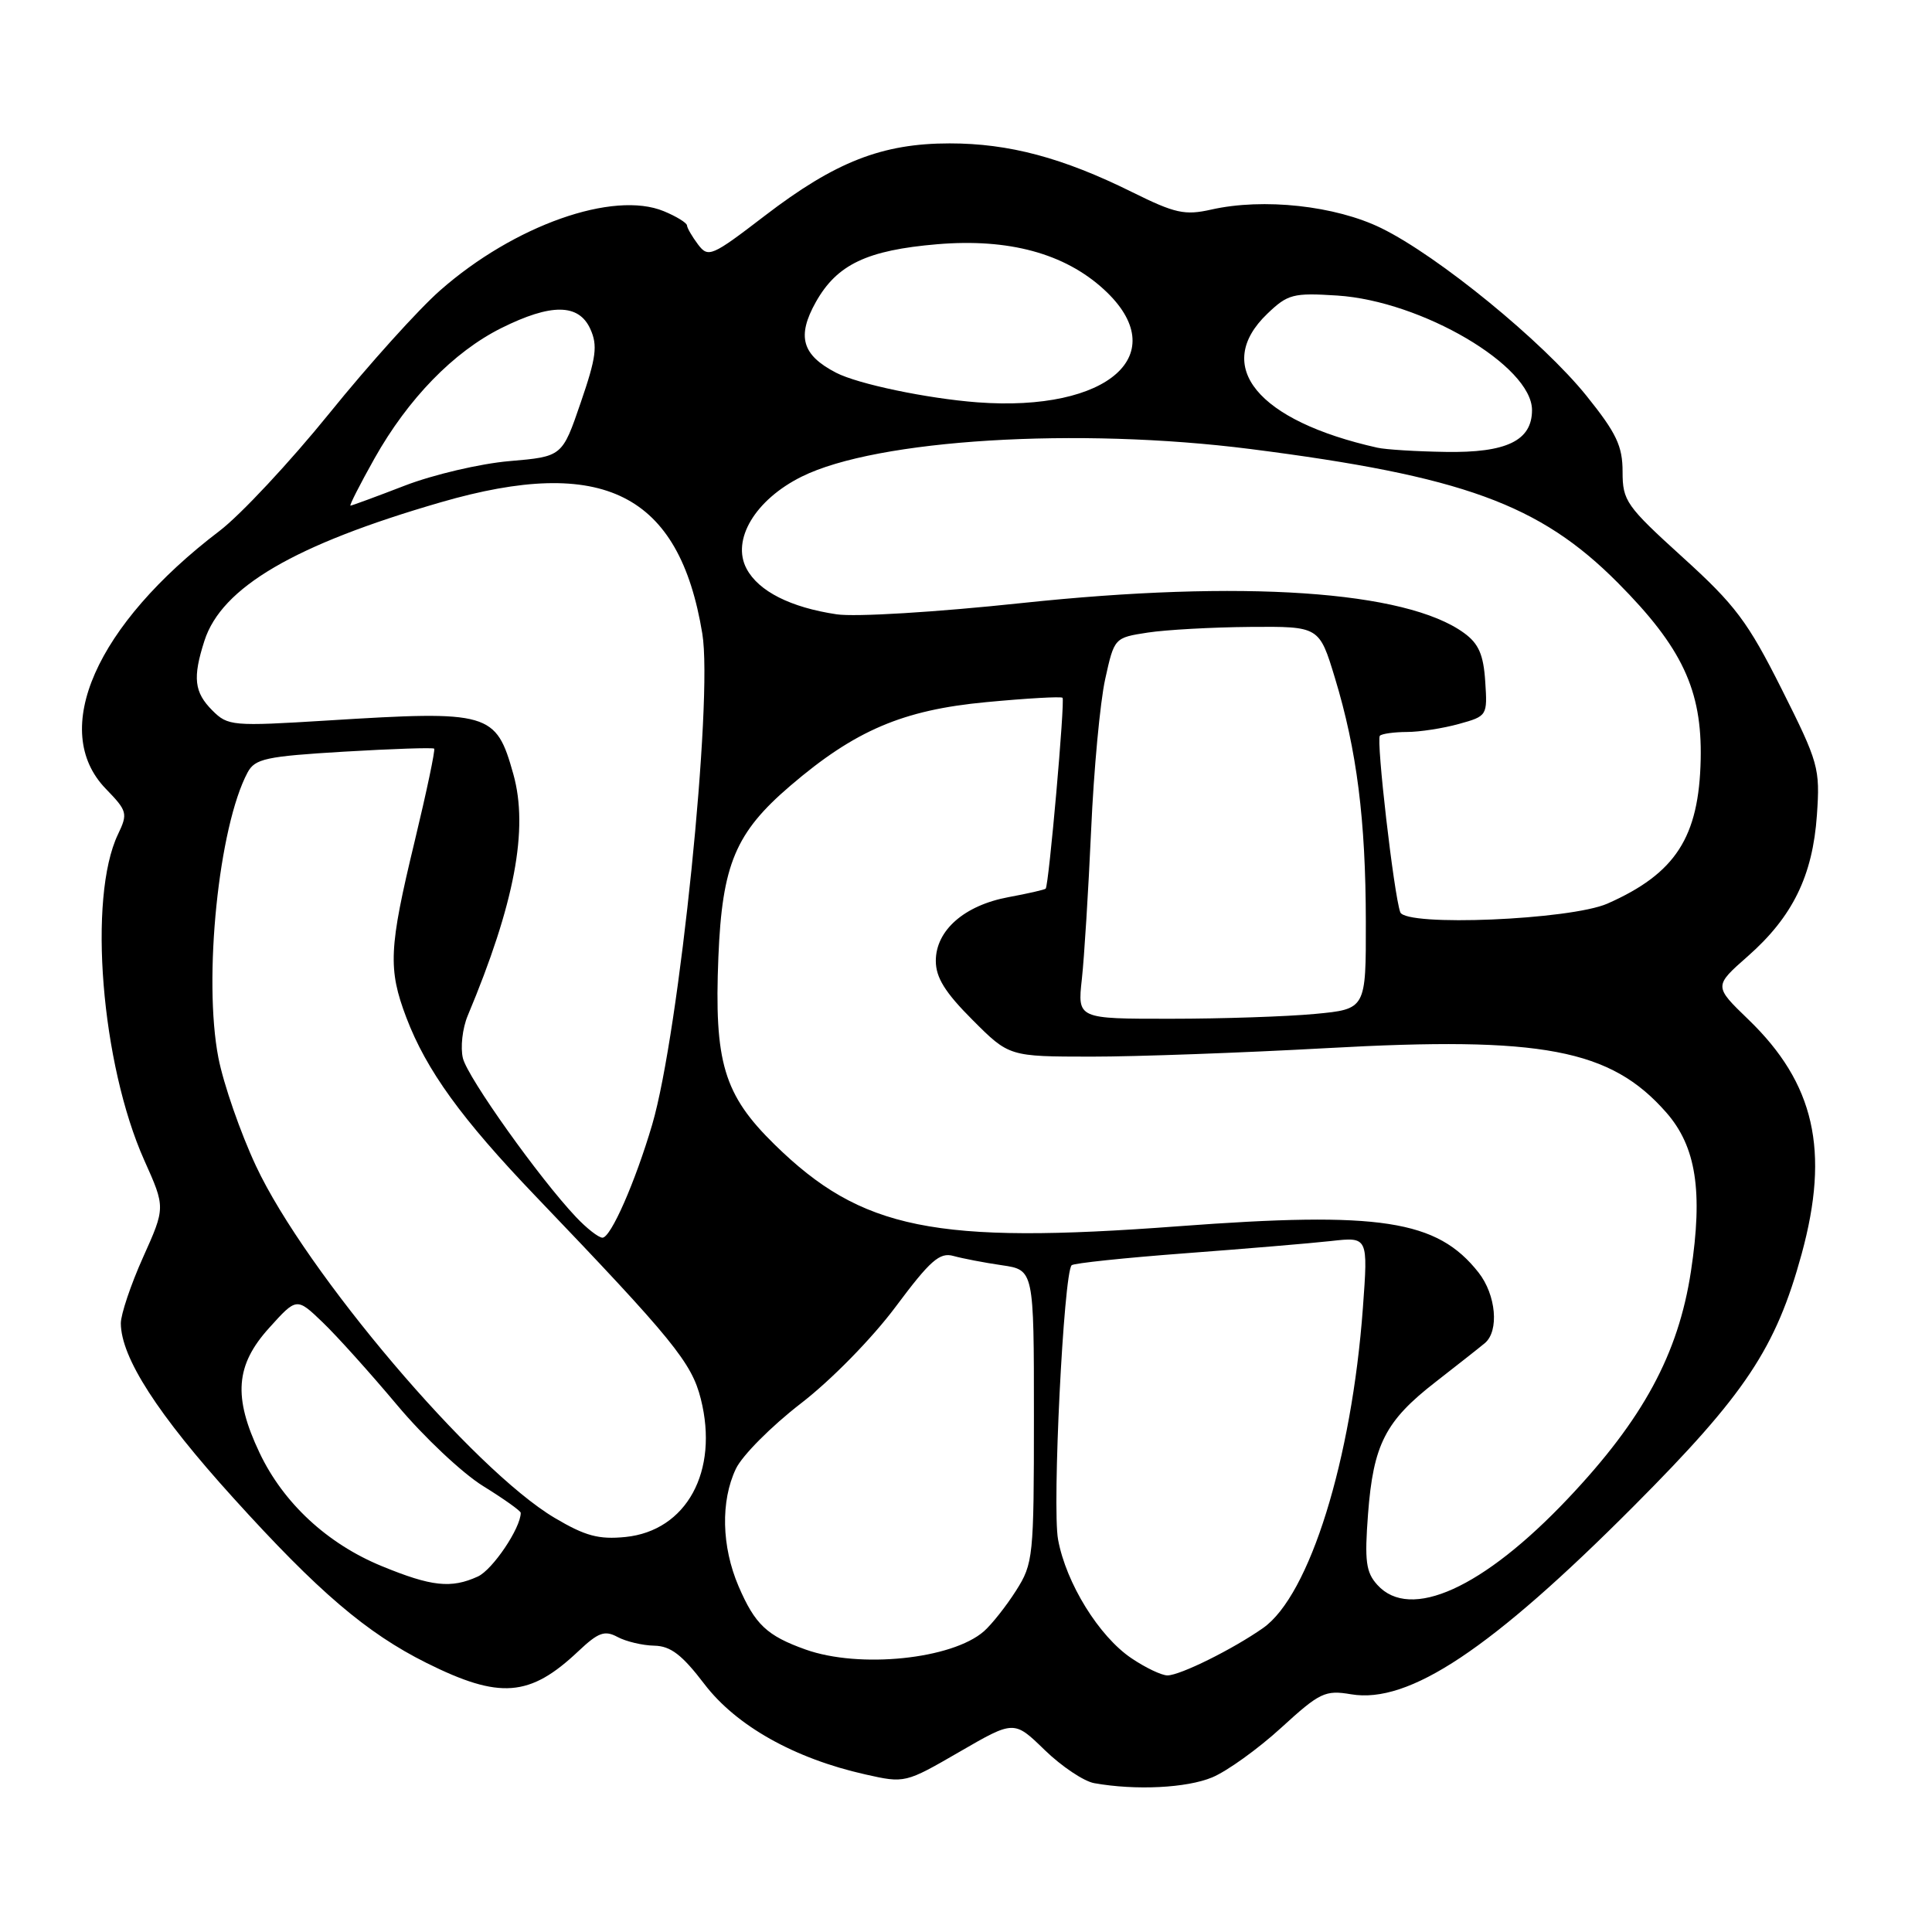 <?xml version="1.0" encoding="UTF-8" standalone="no"?>
<!DOCTYPE svg PUBLIC "-//W3C//DTD SVG 1.1//EN" "http://www.w3.org/Graphics/SVG/1.1/DTD/svg11.dtd" >
<svg xmlns="http://www.w3.org/2000/svg" xmlns:xlink="http://www.w3.org/1999/xlink" version="1.1" viewBox="0 0 256 256">
 <g >
 <path fill="currentColor"
d=" M 160.63 235.51 C 162.59 234.69 166.70 231.74 169.75 228.95 C 174.88 224.26 175.58 223.92 179.02 224.50 C 186.68 225.80 197.58 218.54 216.50 199.55 C 231.28 184.72 235.31 178.65 238.73 166.15 C 242.47 152.46 240.44 143.55 231.67 135.09 C 227.09 130.67 227.09 130.67 231.59 126.71 C 237.53 121.48 240.19 116.05 240.75 108.00 C 241.18 101.78 240.98 101.07 236.07 91.29 C 231.59 82.37 229.93 80.16 222.97 73.85 C 215.48 67.05 215.00 66.37 215.00 62.51 C 215.00 59.10 214.19 57.39 210.22 52.45 C 204.43 45.25 190.55 33.91 183.03 30.23 C 176.95 27.25 167.40 26.21 160.50 27.77 C 156.99 28.56 155.71 28.28 150.00 25.45 C 140.82 20.90 133.70 19.00 125.83 19.00 C 116.90 19.00 110.68 21.43 101.35 28.58 C 94.28 34.00 93.85 34.18 92.49 32.39 C 91.71 31.35 91.05 30.22 91.03 29.87 C 91.01 29.53 89.64 28.68 87.97 27.99 C 81.27 25.21 68.10 29.87 58.32 38.48 C 55.47 40.98 48.86 48.31 43.64 54.77 C 38.42 61.22 31.87 68.23 29.10 70.34 C 12.69 82.82 6.53 96.79 14.02 104.52 C 16.87 107.46 16.96 107.78 15.63 110.56 C 11.63 118.93 13.41 140.98 19.12 153.75 C 21.92 160.00 21.92 160.00 18.96 166.59 C 17.33 170.22 16.01 174.16 16.01 175.34 C 16.04 179.89 20.88 187.41 30.95 198.52 C 42.16 210.91 48.57 216.38 56.50 220.34 C 66.22 225.19 70.20 224.88 76.64 218.79 C 79.28 216.30 80.12 215.99 81.83 216.91 C 82.95 217.51 85.14 218.03 86.68 218.06 C 88.86 218.10 90.37 219.26 93.33 223.14 C 97.55 228.68 105.28 233.02 114.66 235.12 C 119.90 236.30 119.96 236.28 127.15 232.12 C 134.37 227.94 134.37 227.94 138.43 231.89 C 140.67 234.06 143.62 236.04 145.00 236.28 C 150.49 237.26 157.25 236.92 160.63 235.51 Z  M 149.93 219.73 C 145.63 216.84 141.26 209.78 140.20 204.00 C 139.40 199.68 140.94 168.70 142.00 167.65 C 142.28 167.38 149.03 166.67 157.00 166.07 C 164.98 165.47 173.70 164.74 176.39 164.44 C 181.28 163.89 181.28 163.89 180.59 173.31 C 179.11 193.44 173.52 211.38 167.38 215.71 C 163.40 218.51 156.37 222.00 154.69 222.00 C 153.92 222.00 151.78 220.98 149.93 219.73 Z  M 106.74 218.57 C 101.61 216.74 100.04 215.25 97.86 210.18 C 95.61 204.92 95.47 198.91 97.51 194.62 C 98.34 192.87 102.21 188.98 106.11 185.97 C 110.15 182.86 115.56 177.33 118.68 173.15 C 123.26 167.01 124.51 165.91 126.33 166.42 C 127.52 166.75 130.41 167.31 132.75 167.65 C 137.00 168.27 137.00 168.27 137.00 187.66 C 137.00 206.33 136.91 207.18 134.63 210.77 C 133.33 212.82 131.41 215.24 130.38 216.15 C 126.15 219.86 113.88 221.12 106.74 218.57 Z  M 182.51 210.01 C 180.99 208.34 180.80 206.86 181.27 200.63 C 181.97 191.40 183.56 188.29 190.22 183.12 C 193.12 180.86 196.06 178.55 196.75 177.97 C 198.67 176.36 198.24 171.57 195.91 168.61 C 190.42 161.64 182.91 160.48 156.08 162.49 C 123.84 164.91 114.15 162.94 102.63 151.65 C 95.90 145.05 94.62 140.78 95.19 126.80 C 95.69 114.54 97.46 110.33 104.72 104.12 C 113.28 96.79 119.61 94.08 130.65 93.04 C 136.03 92.53 140.60 92.27 140.79 92.46 C 141.14 92.80 138.98 117.28 138.56 117.75 C 138.44 117.89 136.21 118.40 133.61 118.88 C 127.77 119.97 124.00 123.28 124.00 127.32 C 124.00 129.53 125.23 131.51 128.86 135.14 C 133.71 140.00 133.71 140.00 144.61 140.01 C 150.60 140.01 164.66 139.50 175.86 138.88 C 204.36 137.29 213.41 139.01 220.78 147.40 C 224.75 151.92 225.67 157.85 224.06 168.45 C 222.39 179.42 217.71 188.06 207.75 198.58 C 196.53 210.44 186.86 214.82 182.51 210.01 Z  M 50.59 207.52 C 43.37 204.56 37.54 199.15 34.39 192.50 C 30.88 185.10 31.20 180.89 35.66 175.96 C 39.31 171.91 39.31 171.91 42.75 175.21 C 44.64 177.02 49.08 181.96 52.62 186.18 C 56.16 190.41 61.30 195.24 64.03 196.92 C 66.76 198.61 69.00 200.20 69.00 200.46 C 69.00 202.47 65.27 208.01 63.31 208.90 C 59.78 210.51 57.18 210.23 50.59 207.52 Z  M 73.50 201.13 C 62.72 194.74 40.51 168.58 33.92 154.50 C 31.86 150.10 29.62 143.65 28.94 140.17 C 26.91 129.72 28.97 109.52 32.81 102.35 C 33.79 100.53 35.22 100.22 45.57 99.60 C 51.99 99.22 57.37 99.04 57.53 99.20 C 57.69 99.37 56.53 104.90 54.94 111.50 C 51.52 125.66 51.40 128.39 53.84 134.83 C 56.50 141.82 61.15 148.25 70.97 158.50 C 89.18 177.52 91.65 180.55 92.86 185.36 C 95.28 194.96 90.97 202.84 82.87 203.66 C 79.33 204.01 77.55 203.53 73.50 201.13 Z  M 76.31 161.25 C 71.46 156.12 62.00 142.83 61.34 140.23 C 60.99 138.81 61.27 136.26 61.98 134.57 C 68.19 119.75 70.06 109.86 68.02 102.58 C 65.72 94.37 64.90 94.13 43.39 95.47 C 30.77 96.25 30.20 96.20 28.14 94.14 C 25.73 91.73 25.51 89.81 27.09 84.90 C 29.37 77.82 39.02 72.17 58.42 66.55 C 79.92 60.32 90.01 65.39 93.06 83.96 C 94.51 92.72 90.00 136.83 86.42 149.01 C 84.18 156.61 80.94 164.00 79.83 164.00 C 79.32 164.00 77.73 162.76 76.31 161.25 Z  M 143.35 129.75 C 143.67 126.86 144.22 117.97 144.58 110.00 C 144.93 102.03 145.77 93.03 146.44 90.00 C 147.65 84.51 147.66 84.50 152.08 83.82 C 154.51 83.45 160.62 83.11 165.65 83.07 C 174.81 83.00 174.81 83.00 176.89 89.85 C 179.79 99.41 180.96 108.60 180.98 122.11 C 181.00 133.71 181.00 133.71 174.25 134.35 C 170.54 134.70 161.94 134.99 155.13 134.99 C 142.77 135.00 142.77 135.00 143.35 129.75 Z  M 185.54 120.87 C 184.69 118.50 182.33 98.00 182.84 97.49 C 183.11 97.22 184.72 97.00 186.42 96.99 C 188.11 96.99 191.21 96.51 193.30 95.93 C 197.07 94.89 197.10 94.83 196.80 90.29 C 196.57 86.75 195.93 85.28 194.00 83.88 C 186.30 78.26 164.62 76.80 135.36 79.91 C 124.02 81.12 113.31 81.77 110.86 81.40 C 104.76 80.49 100.52 78.35 98.93 75.37 C 96.88 71.54 100.07 66.21 106.24 63.15 C 116.19 58.21 142.78 56.58 165.70 59.50 C 193.80 63.09 204.01 66.80 214.36 77.21 C 222.89 85.79 225.54 91.43 225.35 100.61 C 225.13 110.94 222.03 115.74 213.00 119.73 C 208.09 121.89 186.23 122.81 185.54 120.87 Z  M 49.62 60.75 C 54.08 52.82 60.10 46.63 66.43 43.47 C 73.04 40.18 76.69 40.22 78.22 43.59 C 79.21 45.77 79.01 47.35 76.95 53.34 C 74.50 60.50 74.50 60.50 67.50 61.10 C 63.65 61.43 57.41 62.89 53.63 64.35 C 49.85 65.81 46.61 67.00 46.44 67.00 C 46.26 67.00 47.69 64.19 49.62 60.75 Z  M 182.50 59.32 C 166.61 55.76 160.67 48.52 167.93 41.57 C 170.64 38.97 171.35 38.79 177.18 39.16 C 188.38 39.88 203.00 48.48 203.00 54.34 C 203.00 58.39 199.62 60.02 191.53 59.88 C 187.66 59.82 183.60 59.57 182.50 59.32 Z  M 129.50 53.31 C 122.83 52.80 113.69 50.89 110.79 49.39 C 106.26 47.05 105.55 44.57 108.11 40.01 C 110.91 35.04 114.87 33.15 124.21 32.36 C 133.65 31.57 141.05 33.57 146.26 38.34 C 155.59 46.89 146.93 54.62 129.50 53.31 Z "/>
</g>
</svg>